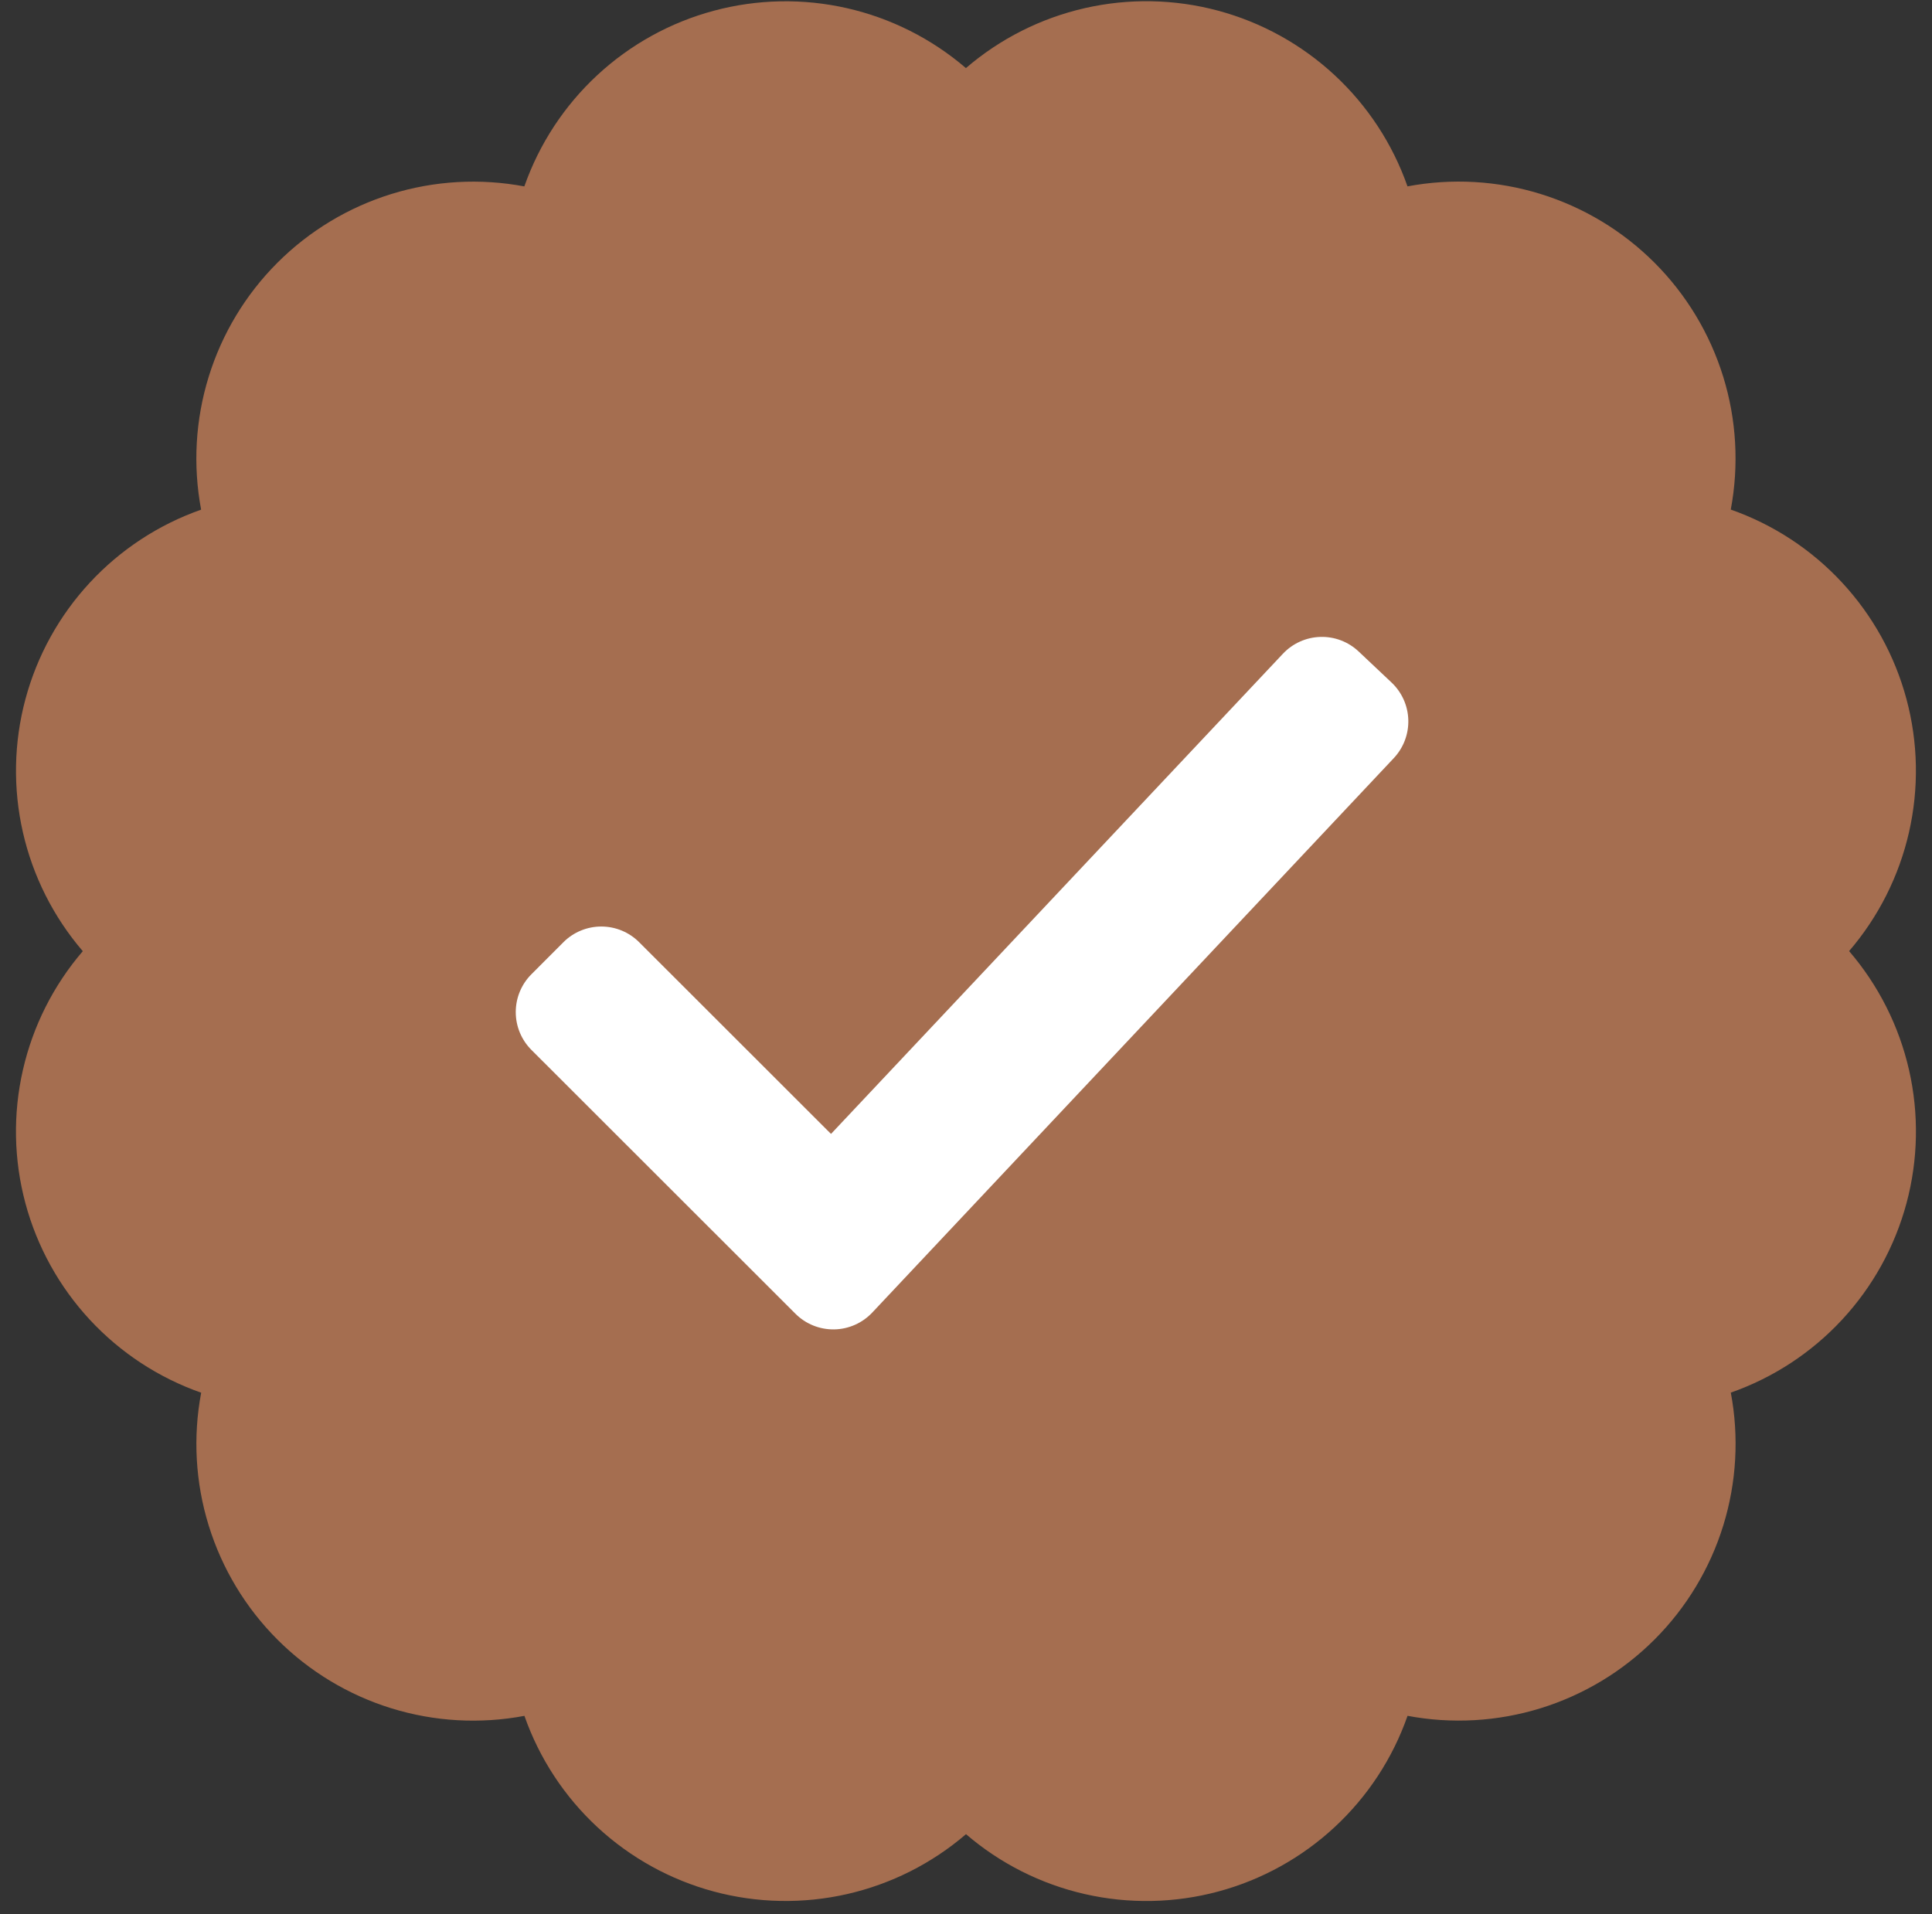 <svg width="109" height="108" viewBox="0 0 109 108" fill="none" xmlns="http://www.w3.org/2000/svg">
<rect x="0" y="0" width="109" height="108" fill="#333333" stroke="none"/>
<g clip-path="url(#clip0_2060_45745)">
<path d="M104.323 53.665C105.979 51.737 107.139 49.435 107.703 46.957C108.267 44.479 108.218 41.901 107.56 39.447C106.902 36.992 105.656 34.736 103.928 32.872C102.201 31.008 100.045 29.594 97.647 28.753C98.117 26.255 97.97 23.681 97.22 21.253C96.469 18.825 95.138 16.617 93.341 14.82C91.544 13.023 89.335 11.692 86.907 10.942C84.48 10.192 81.905 10.046 79.408 10.516C78.567 8.117 77.153 5.961 75.289 4.233C73.426 2.505 71.168 1.258 68.714 0.6C66.259 -0.057 63.68 -0.106 61.203 0.459C58.725 1.024 56.422 2.185 54.495 3.842C52.567 2.186 50.264 1.026 47.787 0.462C45.309 -0.102 42.731 -0.053 40.276 0.605C37.822 1.262 35.565 2.509 33.701 4.237C31.838 5.964 30.424 8.12 29.582 10.518C27.085 10.049 24.511 10.195 22.083 10.946C19.656 11.697 17.448 13.028 15.651 14.825C13.855 16.622 12.524 18.83 11.774 21.258C11.024 23.686 10.877 26.26 11.347 28.757C8.95 29.599 6.794 31.013 5.066 32.877C3.339 34.74 2.092 36.997 1.434 39.452C0.777 41.906 0.728 44.484 1.292 46.962C1.856 49.44 3.016 51.742 4.671 53.67C3.015 55.598 1.855 57.901 1.291 60.379C0.726 62.857 0.775 65.435 1.433 67.89C2.091 70.344 3.339 72.601 5.067 74.465C6.795 76.328 8.952 77.742 11.35 78.583C10.879 81.08 11.025 83.654 11.776 86.082C12.526 88.51 13.857 90.718 15.654 92.515C17.451 94.312 19.659 95.643 22.087 96.393C24.515 97.142 27.09 97.288 29.587 96.817C30.428 99.215 31.842 101.371 33.706 103.099C35.57 104.826 37.827 106.073 40.281 106.731C42.736 107.388 45.314 107.437 47.791 106.873C50.269 106.309 52.572 105.149 54.5 103.493C56.427 105.149 58.73 106.31 61.208 106.874C63.686 107.439 66.264 107.39 68.719 106.732C71.174 106.073 73.431 104.826 75.294 103.098C77.158 101.37 78.572 99.213 79.412 96.815C81.91 97.285 84.484 97.139 86.912 96.389C89.34 95.639 91.548 94.308 93.345 92.511C95.142 90.714 96.473 88.506 97.223 86.078C97.973 83.65 98.12 81.076 97.649 78.578C100.047 77.737 102.204 76.323 103.931 74.459C105.659 72.595 106.905 70.338 107.563 67.884C108.22 65.429 108.269 62.851 107.704 60.373C107.14 57.895 105.979 55.593 104.323 53.665Z" fill="#A56E50"/>
<path d="M44.875 74.125L29.981 59.24C29.415 58.674 29.098 57.907 29.098 57.107C29.098 56.307 29.415 55.539 29.981 54.973L31.79 53.161C32.356 52.596 33.124 52.279 33.924 52.279C34.724 52.279 35.491 52.596 36.057 53.161L46.884 63.981L72.382 36.885C72.931 36.303 73.688 35.962 74.488 35.938C75.288 35.913 76.064 36.207 76.647 36.755L78.506 38.509C79.088 39.057 79.43 39.815 79.454 40.615C79.478 41.415 79.184 42.193 78.636 42.776L49.214 74.058C48.937 74.353 48.603 74.59 48.233 74.753C47.863 74.917 47.464 75.005 47.059 75.011C46.654 75.017 46.252 74.942 45.877 74.79C45.502 74.638 45.161 74.412 44.875 74.125Z" fill="white"/>
</g>
<defs>
<clipPath id="clip0_2060_45745">
<rect width="107.196" height="107.196" fill="white" transform="translate(0.902 0.07)"/>
</clipPath>
</defs>
</svg>
